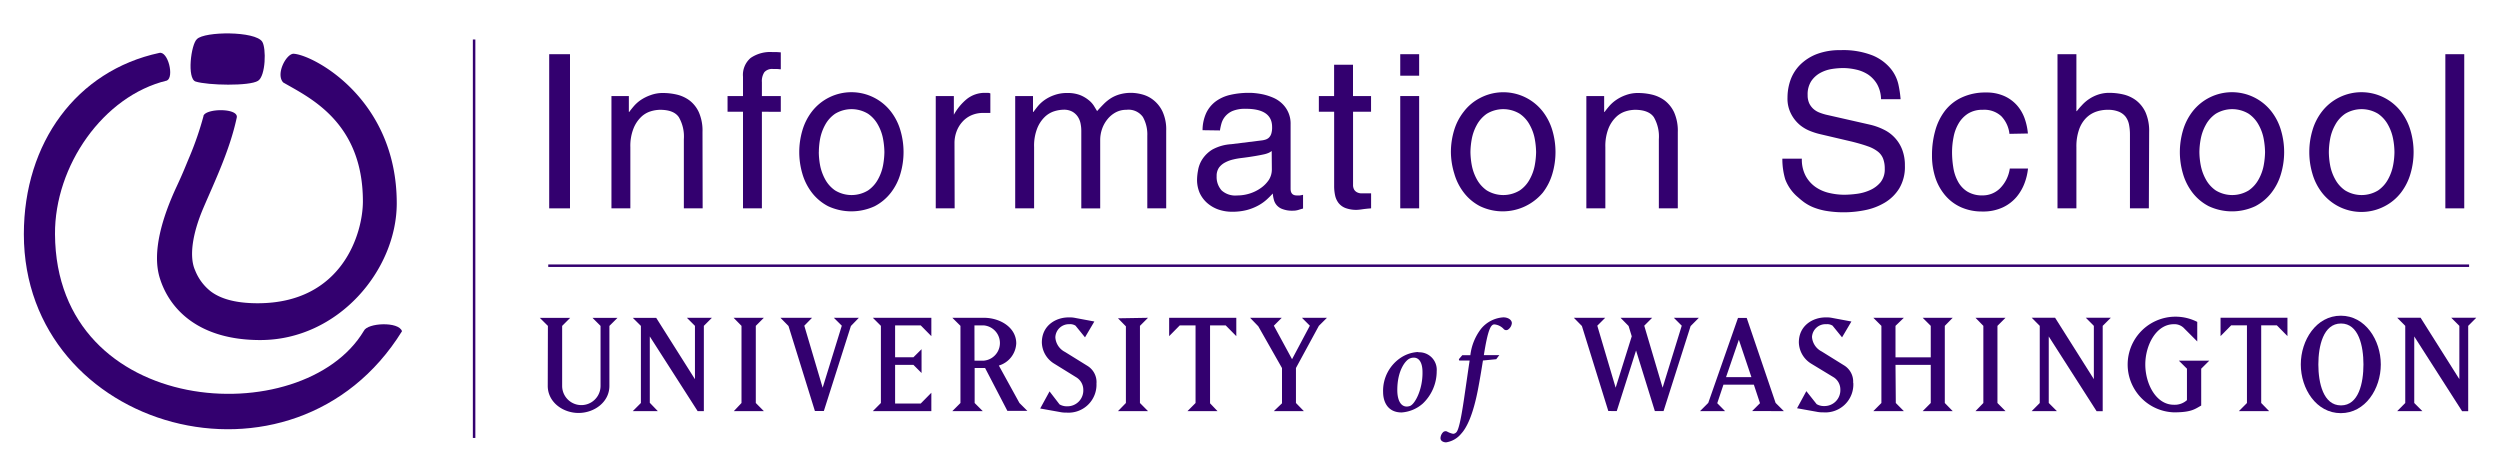 <svg id="Layer_1" data-name="Layer 1" xmlns="http://www.w3.org/2000/svg" viewBox="0 0 500 93.14"><defs><style>.cls-1,.cls-2,.cls-3{fill:#33006f;}.cls-2{fill-rule:evenodd;}.cls-3{stroke:#33006f;stroke-width:0.5px;}.cls-4{fill:none;}</style></defs><title>iSchoolPrimary_RGB_Purple</title><path class="cls-1" d="M114.23,41.83h-4.16V11h4.16Z" transform="translate(-0.23 -0.16)"/><path class="cls-1" d="M140.76,41.83H137V28a7.71,7.71,0,0,0-1-4.4c-.68-1-1.94-1.48-3.77-1.48a6.69,6.69,0,0,0-1.85.3,4.77,4.77,0,0,0-1.93,1.14,6.54,6.54,0,0,0-1.52,2.3,9.48,9.48,0,0,0-.63,3.73V41.83h-3.78V19.37H126v3.18h.08c.2-.29.49-.65.86-1.09a7.25,7.25,0,0,1,1.4-1.27,8.55,8.55,0,0,1,2-1,7,7,0,0,1,2.58-.43,12.23,12.23,0,0,1,2.68.32,6.91,6.91,0,0,1,2.55,1.18A6.21,6.21,0,0,1,140,22.61a9.1,9.1,0,0,1,.73,3.93Z" transform="translate(-0.23 -0.16)"/><path class="cls-1" d="M152.61,22.51V41.83h-3.78V22.51h-3.09V19.37h3.09V15.51a4.45,4.45,0,0,1,1.53-3.76,6.93,6.93,0,0,1,4.31-1.18q.44,0,.84,0l.88.06v3.39c-.23,0-.49-.05-.77-.06l-.78,0a2.06,2.06,0,0,0-1.73.63,3.19,3.19,0,0,0-.5,2v2.79h3.78v3.14Z" transform="translate(-0.23 -0.16)"/><path class="cls-1" d="M160.08,30.58a15.5,15.5,0,0,1,.62-4.32,11.47,11.47,0,0,1,1.91-3.79,10,10,0,0,1,15.8,0,11.28,11.28,0,0,1,1.91,3.79,15.33,15.33,0,0,1,0,8.63,11.24,11.24,0,0,1-1.91,3.8,9.83,9.83,0,0,1-3.24,2.71,11.06,11.06,0,0,1-9.32,0,9.83,9.83,0,0,1-3.24-2.71,11.42,11.42,0,0,1-1.91-3.8A15.44,15.44,0,0,1,160.08,30.58Zm3.91,0a15.59,15.59,0,0,0,.25,2.6,9.76,9.76,0,0,0,1,2.81,6.41,6.41,0,0,0,2,2.25,6.34,6.34,0,0,0,6.61,0,6.39,6.39,0,0,0,2-2.25,9.2,9.2,0,0,0,1-2.81,15.71,15.71,0,0,0,.26-2.6,15.71,15.71,0,0,0-.26-2.6,9.11,9.11,0,0,0-1-2.81,6.39,6.39,0,0,0-2-2.25,6.34,6.34,0,0,0-6.61,0,6.41,6.41,0,0,0-2,2.25,9.66,9.66,0,0,0-1,2.81A15.59,15.59,0,0,0,164,30.58Z" transform="translate(-0.23 -0.16)"/><path class="cls-1" d="M191.16,41.83h-3.78V19.37H191v3.74H191a10.78,10.78,0,0,1,2.64-3.18,5.76,5.76,0,0,1,3.67-1.2l.56,0a1.7,1.7,0,0,1,.43.11v3.91h-1.42a5.68,5.68,0,0,0-2.38.47,5.23,5.23,0,0,0-1.8,1.31,5.88,5.88,0,0,0-1.16,1.93,6.55,6.55,0,0,0-.41,2.3Z" transform="translate(-0.23 -0.16)"/><path class="cls-1" d="M203.27,19.37h3.56v3.18h.09c.2-.29.48-.65.83-1.09a7,7,0,0,1,1.36-1.27,7.78,7.78,0,0,1,1.95-1,7.38,7.38,0,0,1,2.64-.43,6.91,6.91,0,0,1,2.53.41,6.5,6.5,0,0,1,1.72,1A4.59,4.59,0,0,1,219,21.31l.65,1.07c.45-.51.91-1,1.37-1.46a8.26,8.26,0,0,1,1.46-1.16,7,7,0,0,1,1.76-.75,8.27,8.27,0,0,1,2.28-.28,8.81,8.81,0,0,1,2.1.3,6.1,6.1,0,0,1,2.27,1.12,6.48,6.48,0,0,1,1.83,2.29,8.54,8.54,0,0,1,.75,3.85V41.83h-3.78V27.32a7.1,7.1,0,0,0-.88-3.76,3.52,3.52,0,0,0-3.28-1.44,4.46,4.46,0,0,0-2.17.52A5.38,5.38,0,0,0,221.73,24a6.38,6.38,0,0,0-1.08,1.93,6.8,6.8,0,0,0-.38,2.21v13.7h-3.78V26.29a7.34,7.34,0,0,0-.15-1.44,3.8,3.8,0,0,0-.56-1.36,3.23,3.23,0,0,0-1.09-1,3.45,3.45,0,0,0-1.72-.39,6.75,6.75,0,0,0-1.85.3,4.84,4.84,0,0,0-1.93,1.14,6.54,6.54,0,0,0-1.52,2.3,9.49,9.49,0,0,0-.62,3.73V41.83h-3.78Z" transform="translate(-0.23 -0.16)"/><path class="cls-1" d="M240.74,26.2a8.36,8.36,0,0,1,.73-3.43,6.25,6.25,0,0,1,1.89-2.32,7.8,7.8,0,0,1,2.9-1.31,16.16,16.16,0,0,1,3.76-.41c.28,0,.69,0,1.22.06a14.17,14.17,0,0,1,1.74.28,11.64,11.64,0,0,1,1.89.63,6,6,0,0,1,1.71,1.11A5.47,5.47,0,0,1,258.35,25V37.92c0,.89.41,1.33,1.24,1.33a4.14,4.14,0,0,0,.58,0,6.54,6.54,0,0,0,.67-.13v2.75c-.32.08-.63.17-.95.28a3.75,3.75,0,0,1-1.12.15,5.37,5.37,0,0,1-2-.31,2.73,2.73,0,0,1-1.18-.77,2.62,2.62,0,0,1-.58-1.09,6.14,6.14,0,0,1-.22-1.27c-.37.4-.79.82-1.26,1.25a8.93,8.93,0,0,1-1.7,1.18,10.45,10.45,0,0,1-2.25.88,11.54,11.54,0,0,1-2.9.34,8.33,8.33,0,0,1-2.84-.47,6.92,6.92,0,0,1-2.23-1.33,6.06,6.06,0,0,1-1.46-2,6.61,6.61,0,0,1-.51-2.64,10.49,10.49,0,0,1,.19-1.78A5.82,5.82,0,0,1,240.7,32a6.45,6.45,0,0,1,2-1.93A9,9,0,0,1,246.45,29l6.23-.77a4,4,0,0,0,.68-.16,1.74,1.74,0,0,0,.65-.38,1.9,1.9,0,0,0,.47-.77,4.13,4.13,0,0,0,.17-1.36q0-3.65-5.28-3.64a6.6,6.6,0,0,0-2.59.42,3.92,3.92,0,0,0-1.51,1.1,3.82,3.82,0,0,0-.75,1.42,10.62,10.62,0,0,0-.3,1.39Zm13.83,4.16a3.42,3.42,0,0,1-.56.35,4.89,4.89,0,0,1-1,.32c-.46.1-1,.21-1.78.34s-1.68.27-2.86.41c-.46.06-1,.15-1.52.28a6.41,6.41,0,0,0-1.57.58,3.63,3.63,0,0,0-1.22,1,2.85,2.85,0,0,0-.5,1.74,4,4,0,0,0,1,2.87,4.08,4.08,0,0,0,3.11,1,8.29,8.29,0,0,0,2.58-.41,7.92,7.92,0,0,0,2.21-1.12A6.22,6.22,0,0,0,254,36.14a3.89,3.89,0,0,0,.6-2.08Z" transform="translate(-0.23 -0.16)"/><path class="cls-1" d="M270.84,22.51V37.1a1.91,1.91,0,0,0,.23,1,1.44,1.44,0,0,0,.61.54,2,2,0,0,0,.75.19c.25,0,.48,0,.68,0h1.34v3c-.69.05-1.29.12-1.79.19a9.24,9.24,0,0,1-1.05.11,6.18,6.18,0,0,1-2.3-.37,3.26,3.26,0,0,1-1.37-1,3.79,3.79,0,0,1-.69-1.52,8.83,8.83,0,0,1-.19-1.91V22.51H264V19.37h3.05V13.11h3.78v6.26h3.61v3.14Z" transform="translate(-0.23 -0.16)"/><path class="cls-1" d="M280.28,15.3V11h3.78v4.3Zm3.78,26.53h-3.78V19.37h3.78Z" transform="translate(-0.23 -0.16)"/><path class="cls-1" d="M290.41,30.58a15.16,15.16,0,0,1,.63-4.32A11.28,11.28,0,0,1,293,22.47a9.63,9.63,0,0,1,3.24-2.71,10,10,0,0,1,12.55,2.71,11.49,11.49,0,0,1,1.92,3.79,15.33,15.33,0,0,1,0,8.63,11.44,11.44,0,0,1-1.92,3.8,10.47,10.47,0,0,1-12.55,2.71A9.63,9.63,0,0,1,293,38.69a11.24,11.24,0,0,1-1.91-3.8A15.09,15.09,0,0,1,290.41,30.58Zm3.91,0a15.71,15.71,0,0,0,.26,2.6,9.45,9.45,0,0,0,1,2.81,6.51,6.51,0,0,0,2,2.25,6.34,6.34,0,0,0,6.61,0,6.29,6.29,0,0,0,2-2.25,9.2,9.2,0,0,0,1-2.81,15.71,15.71,0,0,0,.26-2.6,15.71,15.71,0,0,0-.26-2.6,9.11,9.11,0,0,0-1-2.81,6.29,6.29,0,0,0-2-2.25,6.34,6.34,0,0,0-6.61,0,6.51,6.51,0,0,0-2,2.25,9.35,9.35,0,0,0-1,2.81A15.71,15.71,0,0,0,294.32,30.58Z" transform="translate(-0.23 -0.16)"/><path class="cls-1" d="M335.79,41.83H332V28a7.71,7.71,0,0,0-1-4.4c-.69-1-2-1.48-3.78-1.48a6.63,6.63,0,0,0-1.84.3,4.77,4.77,0,0,0-1.93,1.14,6.55,6.55,0,0,0-1.53,2.3,9.68,9.68,0,0,0-.62,3.73V41.83H317.5V19.37h3.56v3.18h.09c.2-.29.49-.65.86-1.09a7.25,7.25,0,0,1,1.4-1.27,8.15,8.15,0,0,1,1.95-1,7,7,0,0,1,2.57-.43,12.24,12.24,0,0,1,2.69.32,7,7,0,0,1,2.55,1.18,6.41,6.41,0,0,1,1.89,2.38,9.1,9.1,0,0,1,.73,3.93Z" transform="translate(-0.23 -0.16)"/><path class="cls-1" d="M376.44,20a6.46,6.46,0,0,0-.79-3,6,6,0,0,0-1.8-1.93,7.31,7.31,0,0,0-2.43-1,11.9,11.9,0,0,0-2.62-.3,15.46,15.46,0,0,0-2.21.19,7.2,7.2,0,0,0-2.3.78,5.18,5.18,0,0,0-1.8,1.63,4.82,4.82,0,0,0-.73,2.81,3.82,3.82,0,0,0,.32,1.65,3.55,3.55,0,0,0,.84,1.12,3.94,3.94,0,0,0,1.16.71,11.48,11.48,0,0,0,1.33.43l8.8,2a12.46,12.46,0,0,1,2.79,1,7.34,7.34,0,0,1,3.67,4,8.76,8.76,0,0,1,.54,3.22,8.37,8.37,0,0,1-1.14,4.55,8.55,8.55,0,0,1-2.92,2.85,12.37,12.37,0,0,1-3.91,1.48,21.62,21.62,0,0,1-7.77.15,12.8,12.8,0,0,1-2.61-.73,9.16,9.16,0,0,1-1.81-1,15.69,15.69,0,0,1-1.22-1A8.6,8.6,0,0,1,357.27,36a14.31,14.31,0,0,1-.57-4.1h3.9a6.93,6.93,0,0,0,.78,3.47,6.47,6.47,0,0,0,2,2.22,7.85,7.85,0,0,0,2.73,1.17,13.35,13.35,0,0,0,3,.35,20.3,20.3,0,0,0,2.53-.19,9.22,9.22,0,0,0,2.65-.76,5.78,5.78,0,0,0,2.06-1.56,4.12,4.12,0,0,0,.83-2.69,5.51,5.51,0,0,0-.32-2,3.33,3.33,0,0,0-1.07-1.44,6.79,6.79,0,0,0-2-1.05c-.85-.31-1.9-.61-3.15-.93L364.29,27a13.51,13.51,0,0,1-1.88-.58,7.75,7.75,0,0,1-2.15-1.22A7.12,7.12,0,0,1,358.48,23a6.6,6.6,0,0,1-.75-3.32,10.59,10.59,0,0,1,.6-3.52,8.33,8.33,0,0,1,1.88-3A9.68,9.68,0,0,1,363.52,11a12.91,12.91,0,0,1,4.81-.81,16.07,16.07,0,0,1,6.4,1.05,9.3,9.3,0,0,1,3.58,2.58A7.66,7.66,0,0,1,379.9,17a21.67,21.67,0,0,1,.45,3Z" transform="translate(-0.23 -0.16)"/><path class="cls-1" d="M402.12,26.93a6.05,6.05,0,0,0-1.64-3.54,5,5,0,0,0-3.69-1.27,5.4,5.4,0,0,0-2.94.75,5.84,5.84,0,0,0-1.91,2,8.39,8.39,0,0,0-1,2.72,15.44,15.44,0,0,0-.3,3,19.09,19.09,0,0,0,.24,3,8.47,8.47,0,0,0,.9,2.79,5.35,5.35,0,0,0,1.86,2.06,5.62,5.62,0,0,0,3.14.8,4.9,4.9,0,0,0,3.41-1.37,7,7,0,0,0,2-4h3.64a11.46,11.46,0,0,1-.66,2.84,9.49,9.49,0,0,1-1.59,2.79,8.12,8.12,0,0,1-2.75,2.12,9.26,9.26,0,0,1-4.14.84,10.21,10.21,0,0,1-4.23-.84,8.87,8.87,0,0,1-3.15-2.34,10.54,10.54,0,0,1-2-3.56,14.13,14.13,0,0,1-.68-4.51,17.9,17.9,0,0,1,.64-4.89,11.6,11.6,0,0,1,1.95-4,9,9,0,0,1,3.35-2.66,11.1,11.1,0,0,1,4.83-1,8.62,8.62,0,0,1,3.73.73,7.45,7.45,0,0,1,2.56,1.91,8.06,8.06,0,0,1,1.5,2.64,12.19,12.19,0,0,1,.62,2.92Z" transform="translate(-0.23 -0.16)"/><path class="cls-1" d="M430,41.83h-3.78V27.14a10.16,10.16,0,0,0-.19-2.08,3.88,3.88,0,0,0-.69-1.57,3.32,3.32,0,0,0-1.37-1,5.72,5.72,0,0,0-2.22-.37,7.06,7.06,0,0,0-2.27.37,5.3,5.3,0,0,0-2,1.24,6.14,6.14,0,0,0-1.43,2.32,10.14,10.14,0,0,0-.54,3.54V41.83h-3.78V11h3.78V22.38h.09a14.89,14.89,0,0,1,1-1.16,7.65,7.65,0,0,1,3.2-2.12,7,7,0,0,1,2.4-.37,12.24,12.24,0,0,1,2.69.32,6.91,6.91,0,0,1,2.55,1.18,6.41,6.41,0,0,1,1.89,2.38,9.25,9.25,0,0,1,.73,3.93Z" transform="translate(-0.23 -0.16)"/><path class="cls-1" d="M436.2,30.58a15.5,15.5,0,0,1,.62-4.32,11.47,11.47,0,0,1,1.91-3.79,10,10,0,0,1,15.8,0,11.28,11.28,0,0,1,1.91,3.79,15.33,15.33,0,0,1,0,8.63,11.24,11.24,0,0,1-1.91,3.8,9.83,9.83,0,0,1-3.24,2.71,11,11,0,0,1-9.31,0,9.77,9.77,0,0,1-3.25-2.71,11.42,11.42,0,0,1-1.91-3.8A15.44,15.44,0,0,1,436.2,30.58Zm3.91,0a14.7,14.7,0,0,0,.26,2.6,9.45,9.45,0,0,0,1,2.81,6.41,6.41,0,0,0,2,2.25,6.34,6.34,0,0,0,6.61,0,6.39,6.39,0,0,0,2-2.25,9.2,9.2,0,0,0,1-2.81,15.71,15.71,0,0,0,.26-2.6,15.71,15.71,0,0,0-.26-2.6,9.11,9.11,0,0,0-1-2.81,6.39,6.39,0,0,0-2-2.25,6.34,6.34,0,0,0-6.61,0,6.41,6.41,0,0,0-2,2.25,9.35,9.35,0,0,0-1,2.81A14.7,14.7,0,0,0,440.11,30.58Z" transform="translate(-0.23 -0.16)"/><path class="cls-1" d="M462.09,30.58a15.14,15.14,0,0,1,.62-4.32,11.28,11.28,0,0,1,1.91-3.79,10,10,0,0,1,15.8,0,11.47,11.47,0,0,1,1.91,3.79,15.33,15.33,0,0,1,0,8.63,11.42,11.42,0,0,1-1.91,3.8,9.77,9.77,0,0,1-3.25,2.71,10,10,0,0,1-12.55-2.71,11.24,11.24,0,0,1-1.91-3.8A15.08,15.08,0,0,1,462.09,30.58Zm3.91,0a15.59,15.59,0,0,0,.25,2.6,9.2,9.2,0,0,0,1,2.81,6.39,6.39,0,0,0,2,2.25,6.34,6.34,0,0,0,6.61,0,6.41,6.41,0,0,0,2-2.25,9.45,9.45,0,0,0,1-2.81,14.7,14.7,0,0,0,.26-2.6,14.7,14.7,0,0,0-.26-2.6,9.35,9.35,0,0,0-1-2.81,6.41,6.41,0,0,0-2-2.25,6.34,6.34,0,0,0-6.61,0,6.39,6.39,0,0,0-2,2.25,9.11,9.11,0,0,0-1,2.81A15.59,15.59,0,0,0,466,30.58Z" transform="translate(-0.23 -0.16)"/><path class="cls-1" d="M493.08,41.83H489.3V11h3.78Z" transform="translate(-0.23 -0.16)"/><path class="cls-2" d="M40.91,23.38c.36-1.58,7.09-1.67,6.67.3-1.38,6.49-4.43,12.81-6.68,18.08s-2.85,9.81-1.65,12.46a10,10,0,0,0,3.16,4.24c1.77,1.32,4.6,2.35,9.35,2.35,17,0,21.05-14.08,21.05-20.37,0-16-10.88-20.83-15.94-23.79-1.52-1.65.54-5.6,2-5.74,3.62.05,20.71,8.72,20.71,29.9,0,13.36-11.71,27.36-27.3,27.36-12.18,0-18.14-6.05-20.1-12.43-1.6-5.19.53-12.17,3.38-18.28,1.43-3.07,1.69-3.87,2.65-6.13a63.85,63.85,0,0,0,2.72-7.95" transform="translate(-0.23 -0.16)"/><path class="cls-2" d="M51.84,16.32c-1.72,1.1-10.07.91-12.48.15-1.78-.56-.93-7.47.26-8.49,1.52-1.56,11.68-1.64,13.06.53.81,1.27.7,6.83-.84,7.81" transform="translate(-0.23 -0.16)"/><path class="cls-2" d="M11.23,47C11.45,83.91,60.88,86.64,73,66.33c.74-1.62,7-1.91,7.63.07C59,101.33,5,86.35,5,47c0-18.27,10.54-32.7,27.1-36.26,1.73-.39,3,4.81,1.52,5.53C20.85,19.34,11.14,33.37,11.23,47" transform="translate(-0.23 -0.16)"/><line class="cls-3" x1="109.65" y1="53.14" x2="493.82" y2="53.14"/><line class="cls-3" x1="94.82" y1="7.9" x2="94.82" y2="87.59"/><polygon class="cls-1" points="482.85 80.6 482.85 67.29 492.42 82.24 493.64 82.24 493.64 65.17 495.25 63.55 490.25 63.55 491.87 65.17 491.87 75.83 484.12 63.55 479.44 63.55 481.05 65.17 481.05 80.6 479.44 82.22 484.47 82.22 482.85 80.6"/><path class="cls-1" d="M463.9,73.05c0-3.7,1-8.19,4.53-8.19s4.49,4.49,4.49,8.19-.95,8.19-4.49,8.19-4.53-4.49-4.53-8.19m-3.51,0c0,4.87,3.1,9.74,8,9.74s8-4.87,8-9.74-3.1-9.75-8-9.75-8,4.88-8,9.75" transform="translate(-0.23 -0.16)"/><polygon class="cls-1" points="409.75 80.6 409.75 67.29 419.32 82.24 420.54 82.24 420.54 65.17 422.16 63.55 417.16 63.55 418.77 65.17 418.77 75.83 411.02 63.55 406.34 63.55 407.95 65.17 407.95 80.6 406.34 82.22 411.37 82.22 409.75 80.6"/><polygon class="cls-1" points="452.24 80.6 452.24 65.07 455.37 65.07 457.49 67.22 457.49 63.55 444.11 63.55 444.11 67.22 446.23 65.07 449.39 65.07 449.39 80.6 447.78 82.22 453.82 82.22 452.24 80.6"/><path class="cls-1" d="M436,72.29l1.62,1.61v6.29a3.65,3.65,0,0,1-2.63.92c-3.57,0-5.7-4.21-5.7-8.06S431.46,65,435,65a2.67,2.67,0,0,1,2.12.89l2.56,2.56V64.54A9.57,9.57,0,1,0,435,82.63c3.54,0,4.2-.66,5.47-1.36V73.9l1.62-1.61Zm-40.67-8.57,1.57,1.61V80.76l-1.57,1.62h6l-1.61-1.62V65.33l1.61-1.61Zm-16,9.42h7.05v7.62l-1.61,1.62h6l-1.58-1.62V65.33l1.58-1.61h-6l1.61,1.61v6.29h-7.05V65.33L381,63.72H374.9l1.61,1.61V80.76l-1.61,1.62H381l-1.61-1.62Zm-8.47,3.58a3.8,3.8,0,0,0-1.81-3.48l-4.49-2.79a3.53,3.53,0,0,1-1.93-2.91A2.71,2.71,0,0,1,365.51,65a2,2,0,0,1,1.23.29l1.9,2.34,1.87-3.17-3.7-.69a5.72,5.72,0,0,0-1.46-.13c-2.53,0-5.35,1.61-5.35,5a5.14,5.14,0,0,0,2.5,4.27L367,75.64a2.89,2.89,0,0,1,1.3,2.44,3.17,3.17,0,0,1-3.23,3.29,2.88,2.88,0,0,1-1.51-.38l-2.06-2.6-1.86,3.42,3.85.69a6,6,0,0,0,1.4.13,5.59,5.59,0,0,0,6-5.91M348,68.11l2.51,7.47h-5.07ZM343.68,80.8l1.24-3.71H351l1.23,3.71-1.58,1.58H357l-1.65-1.64-5.78-17h-1.74l-5.95,17-1.64,1.64h5Zm-20.1,1.58,3.86-12.12,3.76,12.12h1.74l5.41-17L340,63.72h-5l1.58,1.58-3.83,12.4-3.67-12.4,1.58-1.58h-6.32l1.61,1.64.63,2.06L323.36,77.7l-3.67-12.4,1.58-1.58H315l1.61,1.64,5.28,17ZM297,71.19c.79-5,1.36-6.15,2.1-6.15A2.88,2.88,0,0,1,301,66a.68.68,0,0,0,.94,0,1.75,1.75,0,0,0,.66-1.21c0-.63-.71-1.16-1.71-1.16a6.29,6.29,0,0,0-4.41,2.24,10.68,10.68,0,0,0-2.18,5.33h-1.61L292,72l.08.26h2.08c-.35,2.29-.63,4.34-1.11,7.59-.68,4.63-1.15,6.36-1.55,6.76a.9.9,0,0,1-.65.31,4.13,4.13,0,0,1-1.24-.47.73.73,0,0,0-.79.18,1.78,1.78,0,0,0-.49,1.16c0,.61.65.84,1.12.84a4.84,4.84,0,0,0,3-1.71c1.13-1.21,2.39-3.76,3.37-8.85.36-1.87.63-3.5,1-5.81l2.66-.26.61-.82Zm-14,.5c1.05,0,1.73,1,1.73,2.89.06,3.47-1.52,6.44-2.52,6.78a2.16,2.16,0,0,1-.63.11c-1.21,0-1.89-1.29-1.89-3.31,0-4,1.7-6,2.52-6.31a1.86,1.86,0,0,1,.79-.16m.89-1.13a6.88,6.88,0,0,0-3.28,1,7.93,7.93,0,0,0-3.76,7c0,1.91.89,4.09,3.7,4.09a7.13,7.13,0,0,0,4.24-1.78,8.91,8.91,0,0,0,2.78-6.47,3.5,3.5,0,0,0-3.68-3.78m-32-5.2,4.74,8.35v7.05L255,82.38h6l-1.58-1.62v-7L264,65.33l1.62-1.61h-5l1.58,1.58L258.64,72,255,65.3l1.58-1.58h-6.33Zm-9.65,15.4V65.24h3.13l2.12,2.15V63.72H234.06v3.67l2.12-2.15h3.16V80.76l-1.61,1.62h6Zm-18.41-17,1.58,1.61V80.76l-1.58,1.62h6l-1.61-1.62V65.33l1.61-1.61Zm-4.3,13a3.8,3.8,0,0,0-1.8-3.48l-4.5-2.79a3.53,3.53,0,0,1-1.93-2.91A2.71,2.71,0,0,1,214.1,65a2,2,0,0,1,1.23.29l1.9,2.34,1.87-3.17-3.7-.69a5.62,5.62,0,0,0-1.46-.13c-2.53,0-5.34,1.61-5.34,5a5.11,5.11,0,0,0,2.5,4.27l4.49,2.78a2.92,2.92,0,0,1,1.3,2.44,3.17,3.17,0,0,1-3.23,3.29,2.91,2.91,0,0,1-1.52-.38l-2-2.6-1.87,3.42,3.86.69a5.81,5.81,0,0,0,1.39.13,5.59,5.59,0,0,0,6-5.91M195.12,65.24H197a3.54,3.54,0,0,1,0,7.05h-1.87Zm9,15.52L200,73.27a4.86,4.86,0,0,0,3.48-4.43c0-3.23-3.29-5.12-6.45-5.12h-6.33l1.62,1.61V80.76l-1.62,1.62h6.08l-1.62-1.62v-7h2.09l4.46,8.58h4Zm-17.62,1.62V78.71l-2.12,2.15h-5.13V73.14h3.67l1.62,1.62V70l-1.62,1.61h-3.67V65.24h5.13l2.12,2.15V63.72h-11.7l1.61,1.61V80.76l-1.61,1.62ZM162.64,63.72h-6.32l1.61,1.64,5.28,17H165l5.41-17L172,63.72h-5l1.59,1.58-3.83,12.4-3.67-12.4Zm-15.69,0,1.58,1.61V80.76L147,82.38h6l-1.61-1.62V65.33L153,63.72Zm-16.76,17V67.45l9.57,14.94H141V65.33l1.61-1.61h-5l1.61,1.61V76l-7.75-12.27h-4.68l1.62,1.61V80.76l-1.62,1.62h5Zm-20.41-3.38c0,3.23,3,5.41,6.16,5.41s6.17-2.18,6.17-5.41v-12l1.62-1.61h-5l1.61,1.61v12a3.84,3.84,0,0,1-7.68,0v-12l1.61-1.61h-6.08l1.62,1.61Z" transform="translate(-0.23 -0.16)"/><rect class="cls-4" width="500" height="93.14"/></svg>